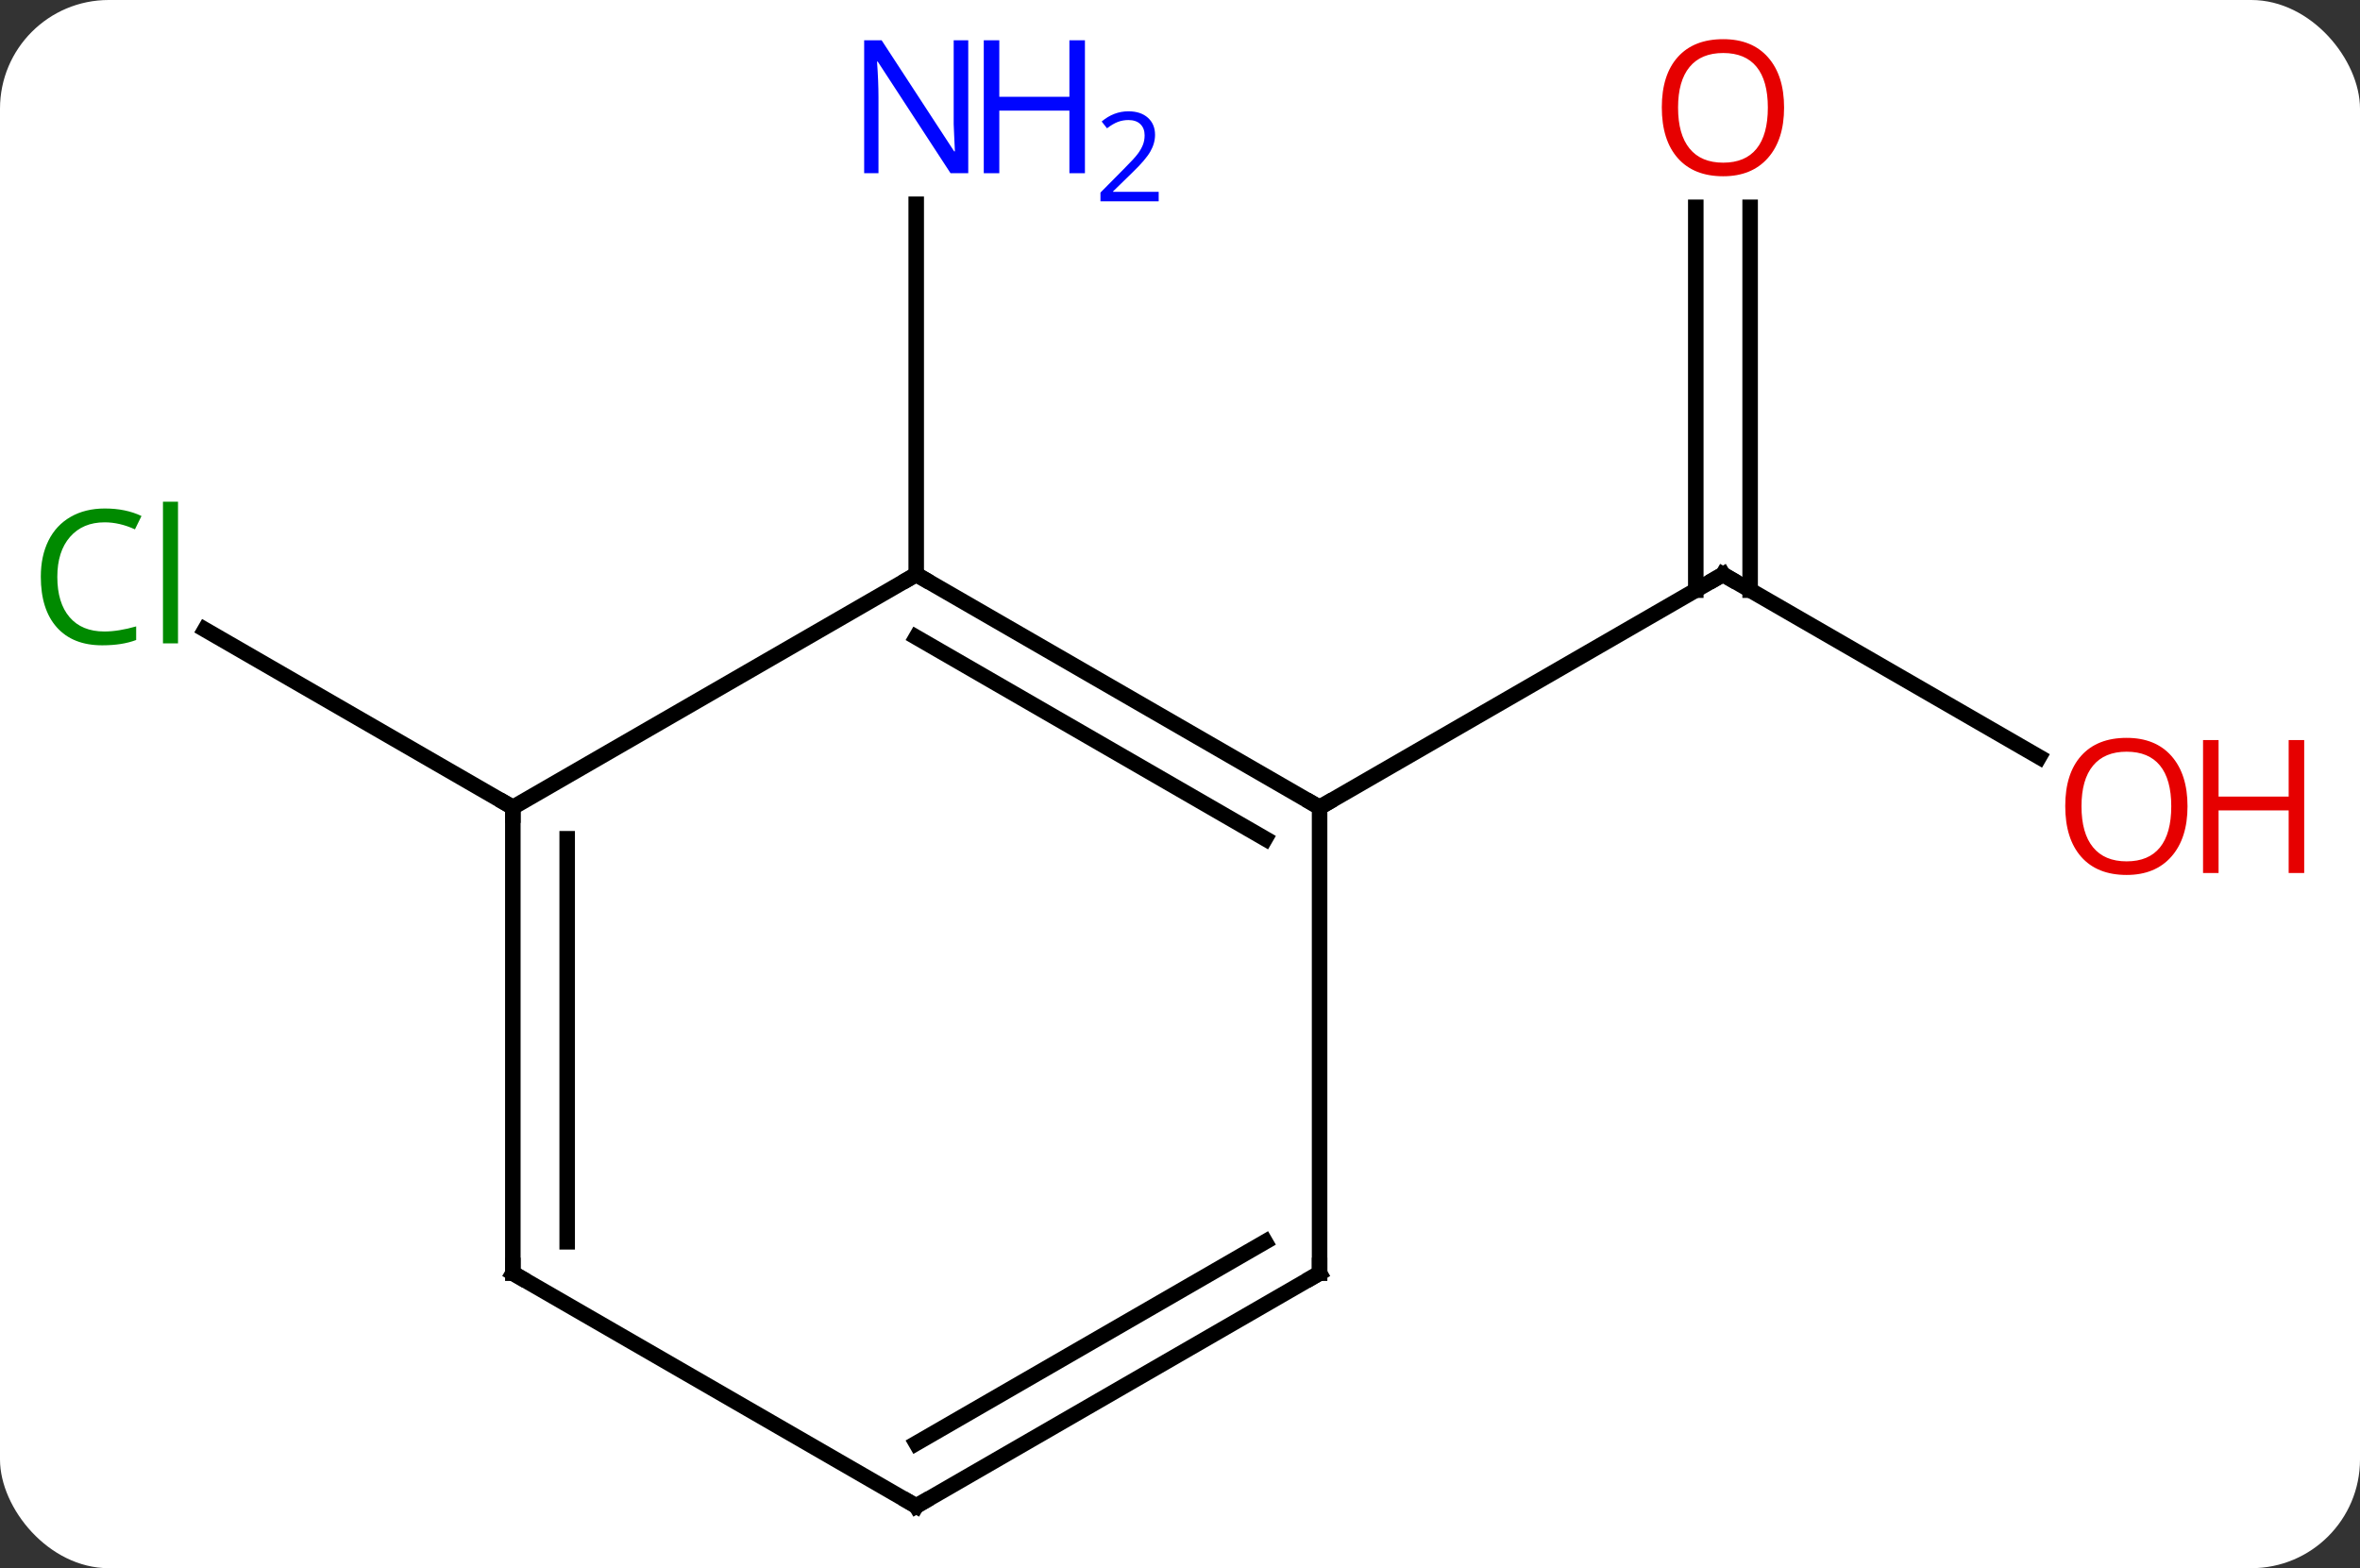 <svg width="152" viewBox="0 0 152 101" style="fill-opacity:1; color-rendering:auto; color-interpolation:auto; text-rendering:auto; stroke:black; stroke-linecap:square; stroke-miterlimit:10; shape-rendering:auto; stroke-opacity:1; fill:black; stroke-dasharray:none; font-weight:normal; stroke-width:1; font-family:'Open Sans'; font-style:normal; stroke-linejoin:miter; font-size:12; stroke-dashoffset:0; image-rendering:auto;" height="101" class="cas-substance-image" xmlns:xlink="http://www.w3.org/1999/xlink" xmlns="http://www.w3.org/2000/svg"><rect x="0" y="0" width="152" height="101" fill="#333333" stroke="none"/><svg class="cas-substance-single-component"><rect y="0" x="0" width="152" stroke="none" ry="7" rx="7" height="101" fill="white" class="cas-substance-group"/><svg y="0" x="0" width="152" viewBox="0 0 152 101" style="fill:black;" height="101" class="cas-substance-single-component-image"><svg><g><g transform="translate(72,52)" style="text-rendering:geometricPrecision; color-rendering:optimizeQuality; color-interpolation:linearRGB; stroke-linecap:butt; image-rendering:optimizeQuality;"><line y2="-3.241" y1="-15" x2="59.339" x1="38.97" style="fill:none;"/><line y2="-38.648" y1="-13.99" x2="40.72" x1="40.72" style="fill:none;"/><line y2="-38.648" y1="-13.99" x2="37.22" x1="37.22" style="fill:none;"/><line y2="0" y1="-15" x2="12.99" x1="38.97" style="fill:none;"/><line y2="-15" y1="-38.844" x2="-12.99" x1="-12.99" style="fill:none;"/><line y2="0" y1="-11.45" x2="-38.97" x1="-58.803" style="fill:none;"/><line y2="-15" y1="0" x2="-12.99" x1="12.99" style="fill:none;"/><line y2="-10.959" y1="2.021" x2="-12.99" x1="9.49" style="fill:none;"/><line y2="30" y1="0" x2="12.99" x1="12.99" style="fill:none;"/><line y2="0" y1="-15" x2="-38.97" x1="-12.99" style="fill:none;"/><line y2="45" y1="30" x2="-12.99" x1="12.99" style="fill:none;"/><line y2="40.959" y1="27.979" x2="-12.99" x1="9.49" style="fill:none;"/><line y2="30" y1="0" x2="-38.97" x1="-38.97" style="fill:none;"/><line y2="27.979" y1="2.021" x2="-35.47" x1="-35.47" style="fill:none;"/><line y2="30" y1="45" x2="-38.97" x1="-12.99" style="fill:none;"/><path style="fill:none; stroke-miterlimit:5;" d="M39.403 -14.75 L38.97 -15 L38.537 -14.75"/></g><g transform="translate(72,52)" style="stroke-linecap:butt; fill:rgb(230,0,0); text-rendering:geometricPrecision; color-rendering:optimizeQuality; image-rendering:optimizeQuality; font-family:'Open Sans'; stroke:rgb(230,0,0); color-interpolation:linearRGB; stroke-miterlimit:5;"><path style="stroke:none;" d="M68.891 -0.07 Q68.891 1.992 67.851 3.172 Q66.812 4.352 64.969 4.352 Q63.078 4.352 62.047 3.188 Q61.016 2.023 61.016 -0.086 Q61.016 -2.18 62.047 -3.328 Q63.078 -4.477 64.969 -4.477 Q66.828 -4.477 67.859 -3.305 Q68.891 -2.133 68.891 -0.07 ZM62.062 -0.07 Q62.062 1.664 62.805 2.57 Q63.547 3.477 64.969 3.477 Q66.391 3.477 67.117 2.578 Q67.844 1.68 67.844 -0.07 Q67.844 -1.805 67.117 -2.695 Q66.391 -3.586 64.969 -3.586 Q63.547 -3.586 62.805 -2.688 Q62.062 -1.789 62.062 -0.07 Z"/><path style="stroke:none;" d="M76.406 4.227 L75.406 4.227 L75.406 0.195 L70.891 0.195 L70.891 4.227 L69.891 4.227 L69.891 -4.336 L70.891 -4.336 L70.891 -0.695 L75.406 -0.695 L75.406 -4.336 L76.406 -4.336 L76.406 4.227 Z"/><path style="stroke:none;" d="M42.907 -45.07 Q42.907 -43.008 41.868 -41.828 Q40.829 -40.648 38.986 -40.648 Q37.095 -40.648 36.064 -41.812 Q35.032 -42.977 35.032 -45.086 Q35.032 -47.18 36.064 -48.328 Q37.095 -49.477 38.986 -49.477 Q40.845 -49.477 41.876 -48.305 Q42.907 -47.133 42.907 -45.07 ZM36.079 -45.07 Q36.079 -43.336 36.822 -42.43 Q37.564 -41.523 38.986 -41.523 Q40.407 -41.523 41.134 -42.422 Q41.861 -43.32 41.861 -45.07 Q41.861 -46.805 41.134 -47.695 Q40.407 -48.586 38.986 -48.586 Q37.564 -48.586 36.822 -47.688 Q36.079 -46.789 36.079 -45.07 Z"/><path style="fill:rgb(0,5,255); stroke:none;" d="M-9.638 -40.844 L-10.779 -40.844 L-15.467 -48.031 L-15.513 -48.031 Q-15.42 -46.766 -15.42 -45.719 L-15.42 -40.844 L-16.342 -40.844 L-16.342 -49.406 L-15.217 -49.406 L-10.545 -42.25 L-10.498 -42.25 Q-10.498 -42.406 -10.545 -43.266 Q-10.592 -44.125 -10.576 -44.5 L-10.576 -49.406 L-9.638 -49.406 L-9.638 -40.844 Z"/><path style="fill:rgb(0,5,255); stroke:none;" d="M-2.123 -40.844 L-3.123 -40.844 L-3.123 -44.875 L-7.638 -44.875 L-7.638 -40.844 L-8.638 -40.844 L-8.638 -49.406 L-7.638 -49.406 L-7.638 -45.766 L-3.123 -45.766 L-3.123 -49.406 L-2.123 -49.406 L-2.123 -40.844 Z"/><path style="fill:rgb(0,5,255); stroke:none;" d="M2.627 -39.034 L-1.123 -39.034 L-1.123 -39.597 L0.377 -41.112 Q1.065 -41.8 1.283 -42.097 Q1.502 -42.394 1.612 -42.675 Q1.721 -42.956 1.721 -43.284 Q1.721 -43.737 1.448 -44.003 Q1.174 -44.269 0.674 -44.269 Q0.33 -44.269 0.01 -44.152 Q-0.31 -44.034 -0.701 -43.737 L-1.045 -44.175 Q-0.263 -44.831 0.674 -44.831 Q1.471 -44.831 1.932 -44.417 Q2.393 -44.003 2.393 -43.316 Q2.393 -42.769 2.088 -42.237 Q1.783 -41.706 0.94 -40.894 L-0.31 -39.675 L-0.31 -39.644 L2.627 -39.644 L2.627 -39.034 Z"/><path style="fill:rgb(0,138,0); stroke:none;" d="M-65.262 -18.359 Q-66.668 -18.359 -67.488 -17.422 Q-68.308 -16.484 -68.308 -14.844 Q-68.308 -13.172 -67.519 -12.25 Q-66.73 -11.328 -65.277 -11.328 Q-64.371 -11.328 -63.23 -11.656 L-63.23 -10.781 Q-64.121 -10.438 -65.418 -10.438 Q-67.308 -10.438 -68.34 -11.594 Q-69.371 -12.75 -69.371 -14.859 Q-69.371 -16.188 -68.879 -17.18 Q-68.387 -18.172 -67.449 -18.711 Q-66.512 -19.25 -65.246 -19.25 Q-63.902 -19.25 -62.887 -18.766 L-63.309 -17.906 Q-64.293 -18.359 -65.262 -18.359 ZM-60.535 -10.562 L-61.504 -10.562 L-61.504 -19.688 L-60.535 -19.688 L-60.535 -10.562 Z"/><path style="fill:none; stroke:black;" d="M12.557 -0.25 L12.99 0 L13.423 -0.25"/><path style="fill:none; stroke:black;" d="M-12.557 -14.75 L-12.99 -15 L-13.423 -14.75"/><path style="fill:none; stroke:black;" d="M12.99 29.5 L12.99 30 L12.557 30.25"/><path style="fill:none; stroke:black;" d="M-38.97 0.5 L-38.97 0 L-39.403 -0.25"/><path style="fill:none; stroke:black;" d="M-12.557 44.75 L-12.99 45 L-13.423 44.75"/><path style="fill:none; stroke:black;" d="M-38.97 29.5 L-38.97 30 L-38.537 30.25"/></g></g></svg></svg></svg></svg>